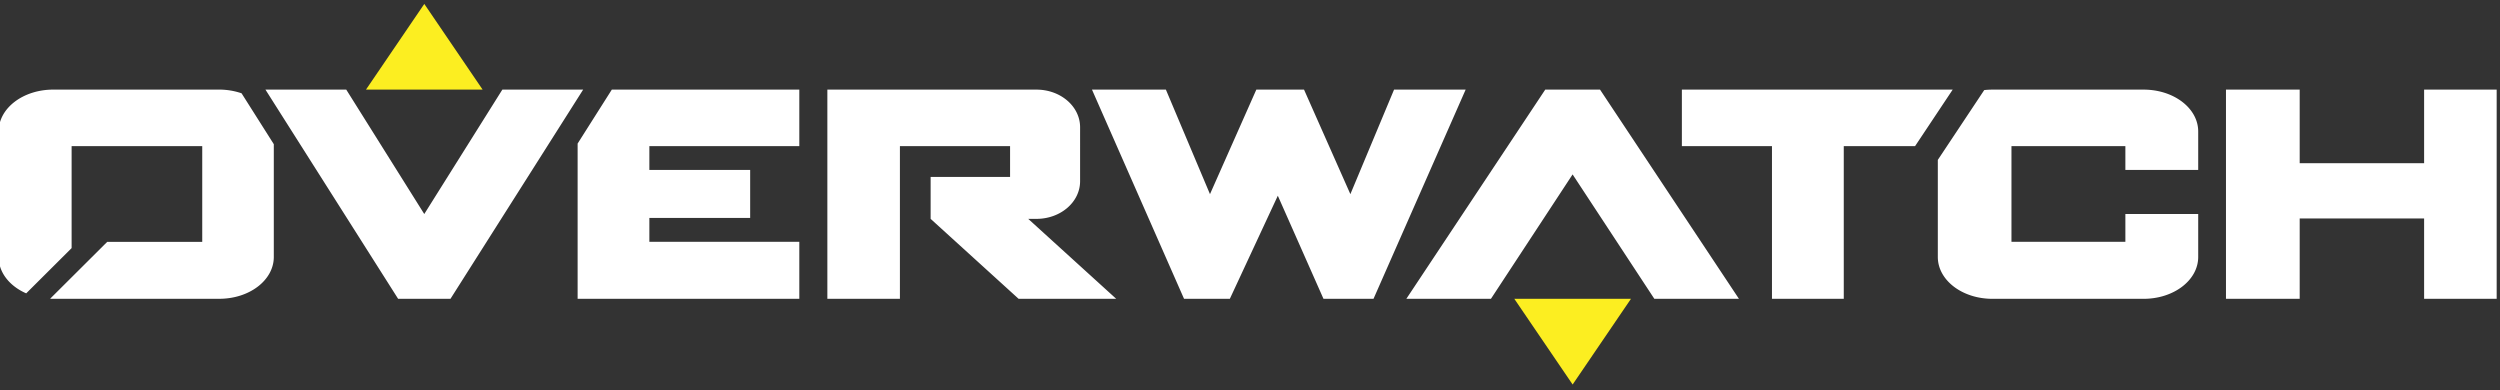 <svg xmlns="http://www.w3.org/2000/svg" width="519" height="81" fill="none" viewBox="0 0 519 81">
    <rect x="0" y="0" width="519" height="81" fill="#333333" stroke="none"/>
    <g clip-path="url(#a)">
        <path fill="#fff" d="M11.05 18.602c-6.28 0-11.331 3.88-11.331 8.692V53.35c0 3.244 2.3 6.059 5.72 7.55l9.428-9.392V30.332h27.118v19.873H22.263L10.402 62.02c.215.01.43.01.648.01h34.46c6.28 0 11.331-3.869 11.331-8.68V29.932l-6.693-10.566a14.346 14.346 0 0 0-4.638-.765H11.05zM413.627 18.605c-.579 0-1.145.032-1.701.095l-9.634 14.495v20.154c0 4.812 5.055 8.686 11.335 8.686h31.384c6.28 0 11.336-3.874 11.336-8.686v-8.917h-15.119V50.2H417.58V30.331h23.648v4.954h15.119v-7.994c0-4.812-5.056-8.686-11.336-8.686h-31.384zM55.106 18.605l27.545 43.43h10.867l27.545-43.43h-16.776l-16.21 25.827-16.195-25.827H55.106zM127.014 18.605l-7.099 11.197v32.233h46.022V50.2H134.807v-4.953h20.928v-9.962h-20.928v-4.954h31.13V18.605h-38.923zM171.76 18.605v43.43h15.062V30.331h22.869v6.406h-16.493v8.7l18.264 16.598h20.262L213.46 45.437h1.7c5.024 0 9.068-3.487 9.068-7.818V26.423c0-4.331-4.044-7.818-9.068-7.818h-43.4zM291.955 62.035l28.836-43.43H332.168l28.836 43.43h-17.563l-16.969-25.827-16.954 25.827h-17.563zM226.694 18.605l19.114 43.43h9.507l9.961-21.403 9.479 21.403h10.386l19.129-43.43h-14.864l-9.068 21.701-9.621-21.7h-9.904l-9.621 21.7-9.153-21.7h-15.345zM349.157 18.605v11.726h18.704v31.704h14.905V30.331h14.807l7.807-11.726h-56.223zM462.113 18.605v43.43h15.303v-16.68h25.83v16.68h15.062v-43.43h-15.062v15.268h-25.83V18.605h-15.303z"/>
        <path fill="#FCEE21" d="M75.976 18.605L88.084.815l12.109 17.79H75.976zM314.371 62.035l12.108 17.791 12.109-17.791h-24.217z"/>
    </g>
    <defs>
        <clipPath id="a">
            <path fill="#fff" d="M0 0h519v81H0z"/>
        </clipPath>
    </defs>
</svg>
